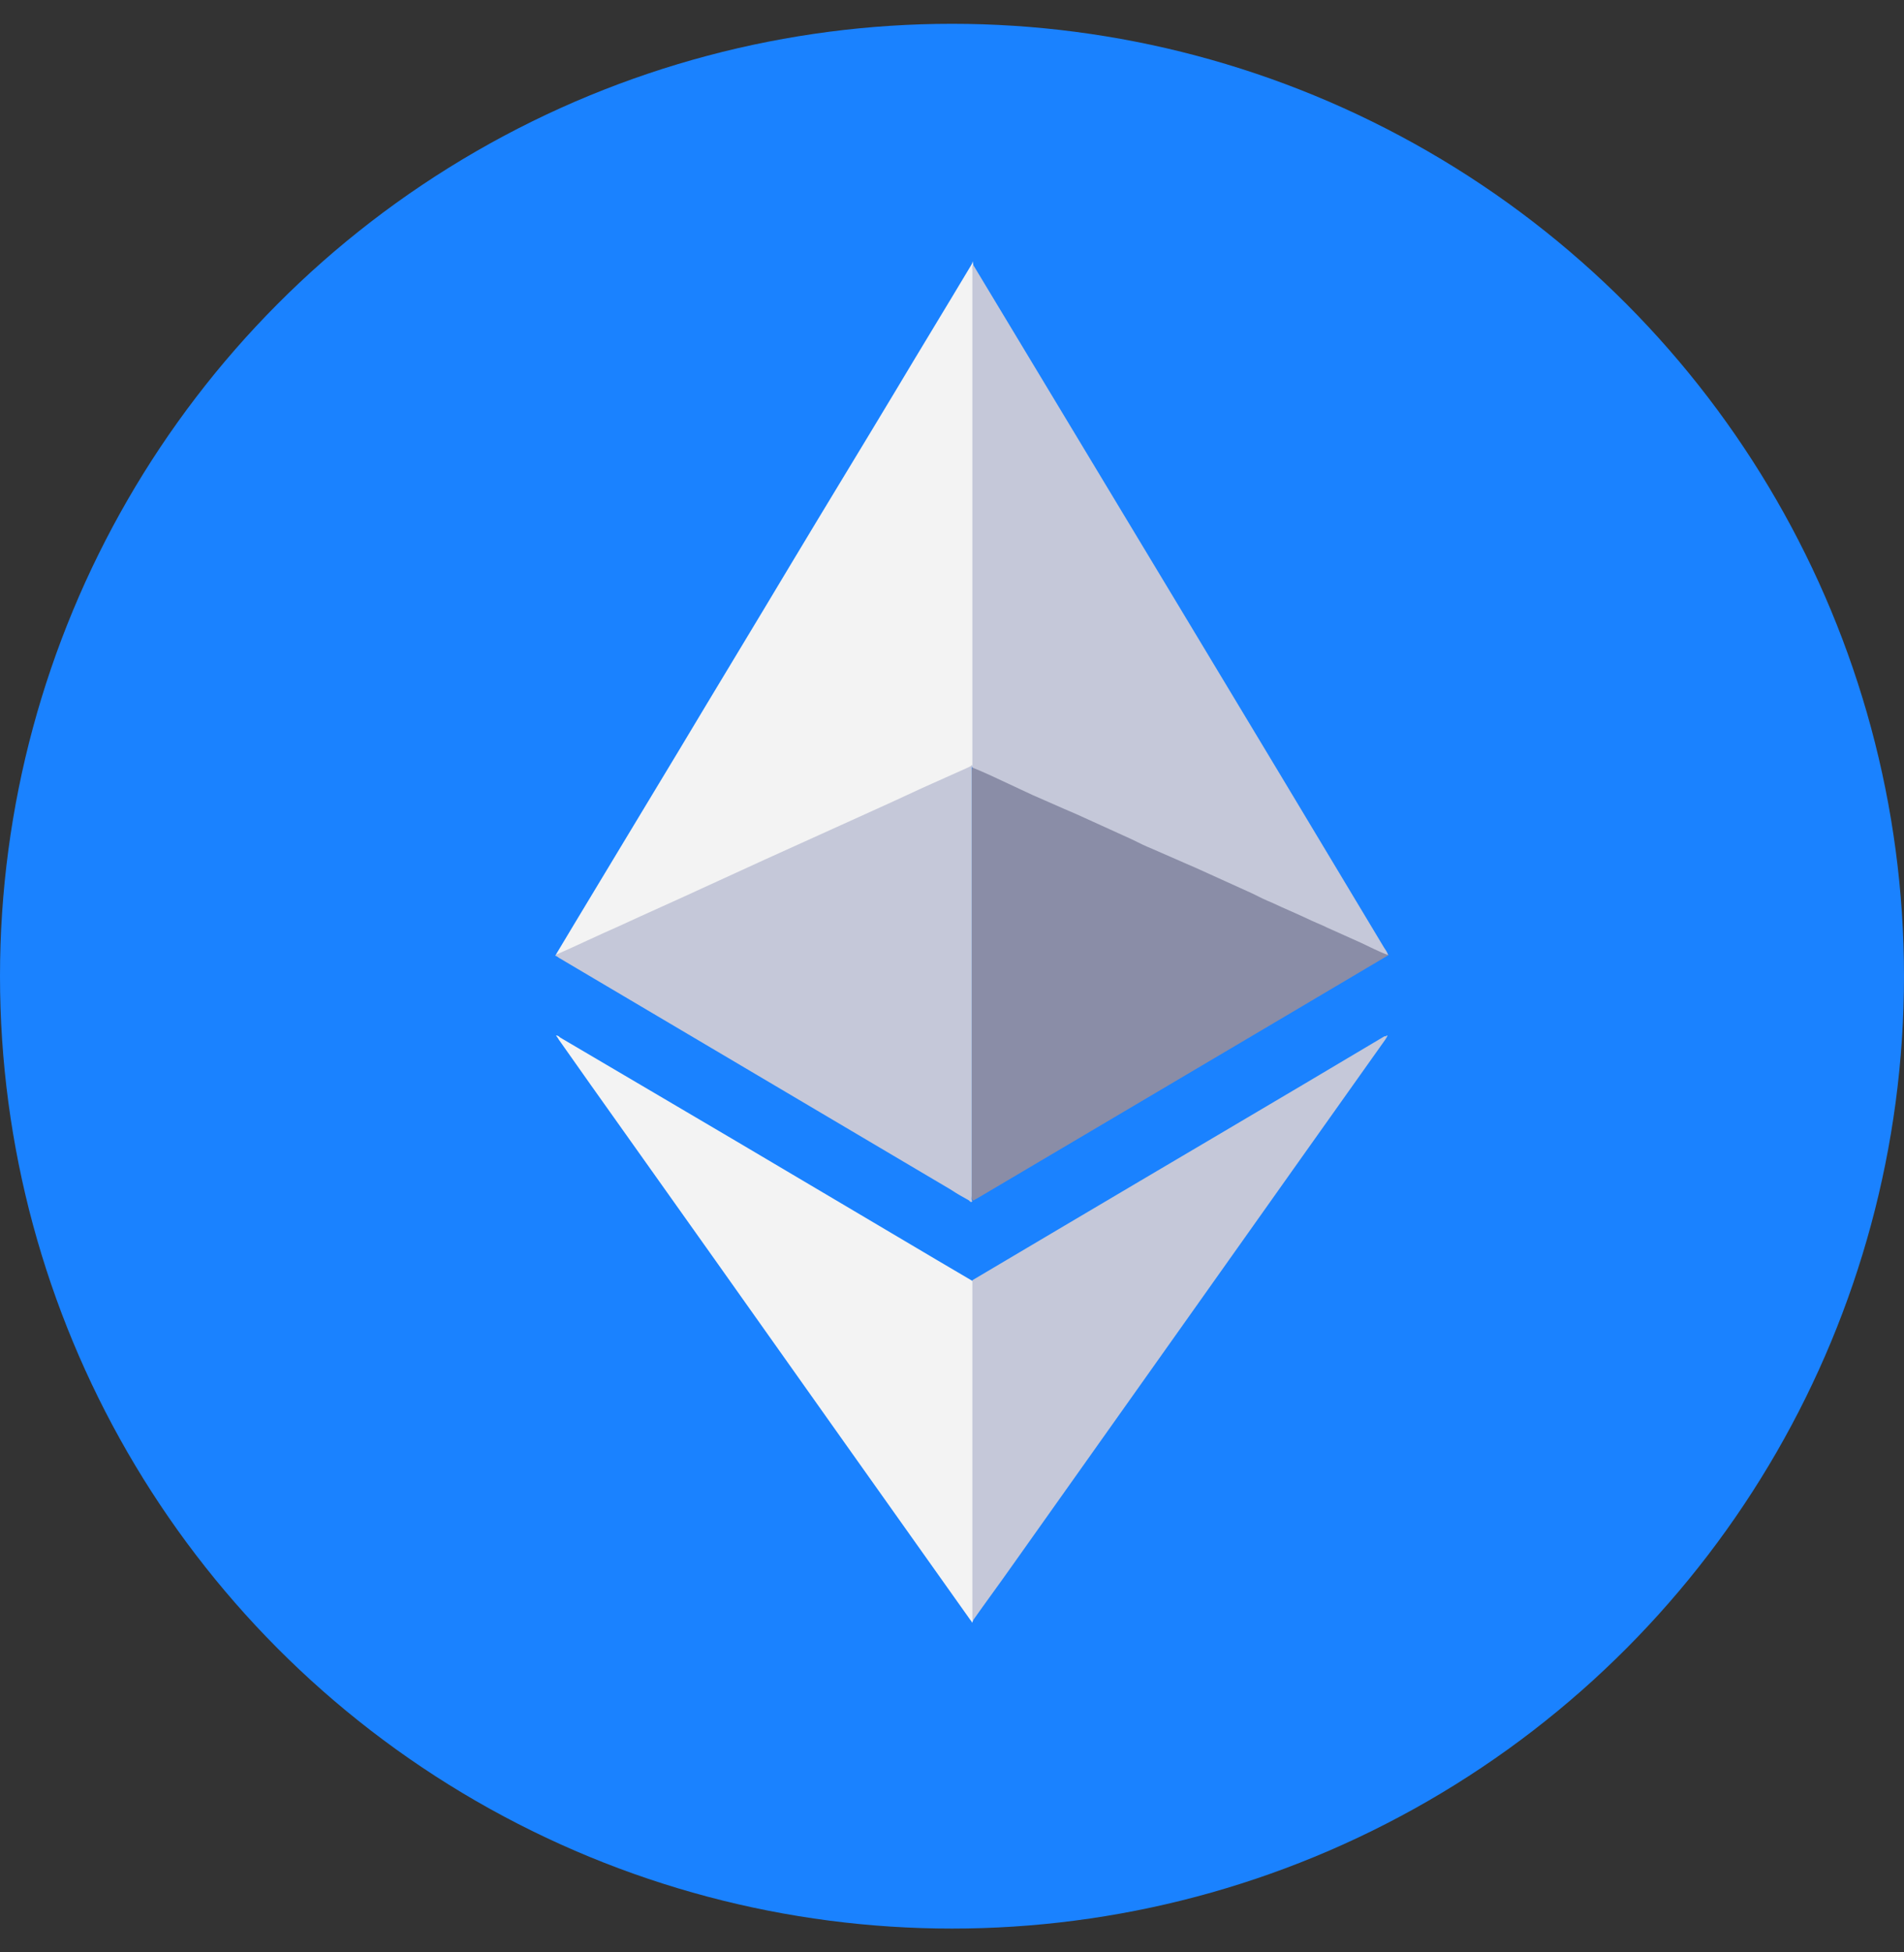 <svg width="40" height="41" viewBox="0 0 40 41" fill="none" xmlns="http://www.w3.org/2000/svg">
<rect x="0" y="0" width="40" height="41" fill="#333333" stroke="none"/>
<g clip-path="url(#clip0_1_1329)">
<circle cx="20" cy="20.5" r="20" fill="#1A82FF"/>
<path d="M20.444 5.543V5.557C20.458 5.628 20.458 5.713 20.458 5.798V16.036C20.444 16.093 20.401 16.107 20.358 16.136C20.06 16.278 19.776 16.405 19.478 16.533C19.066 16.718 18.64 16.917 18.228 17.101L16.737 17.783C16.326 17.967 15.914 18.152 15.516 18.337C15.033 18.564 14.536 18.777 14.054 19.004C13.642 19.189 13.23 19.387 12.804 19.572C12.463 19.728 12.122 19.87 11.796 20.026C11.767 20.041 11.739 20.055 11.711 20.055C11.697 20.055 11.697 20.055 11.682 20.041L12.066 19.401C12.804 18.18 13.528 16.973 14.267 15.752C15.048 14.446 15.843 13.139 16.624 11.833C17.348 10.626 18.086 9.419 18.811 8.212C19.336 7.332 19.875 6.451 20.401 5.571C20.415 5.543 20.429 5.528 20.429 5.5H20.444C20.429 5.514 20.444 5.528 20.444 5.543Z" fill="#F3F3F3"/>
<path d="M29.161 20.041L29.175 20.055L27.088 21.29L20.527 25.167C20.499 25.181 20.471 25.195 20.456 25.209C20.414 25.209 20.414 25.167 20.414 25.152V25.025V16.249C20.414 16.207 20.414 16.15 20.428 16.107C20.442 16.05 20.485 16.065 20.527 16.079C20.712 16.164 20.911 16.249 21.095 16.334C21.649 16.59 22.203 16.846 22.757 17.087C23.239 17.3 23.708 17.527 24.191 17.74C24.674 17.953 25.156 18.18 25.639 18.393C26.051 18.578 26.477 18.777 26.889 18.961C27.301 19.146 27.727 19.345 28.138 19.529C28.465 19.671 28.792 19.828 29.118 19.97C29.118 20.012 29.132 20.026 29.161 20.041Z" fill="#8A8DA7"/>
<path d="M20.442 34.027C20.442 34.041 20.428 34.056 20.428 34.07H20.414C20.414 34.041 20.386 34.027 20.371 33.999C19.491 32.764 18.61 31.514 17.73 30.279C16.835 29.015 15.927 27.737 15.032 26.473C14.166 25.252 13.286 24.017 12.419 22.795C12.192 22.469 11.965 22.156 11.738 21.83C11.724 21.801 11.709 21.787 11.681 21.744C11.724 21.744 11.752 21.773 11.766 21.787C13.002 22.511 14.223 23.235 15.458 23.96C16.878 24.797 18.284 25.635 19.704 26.473L20.428 26.899C20.456 26.927 20.456 26.956 20.456 26.984V33.828C20.456 33.9 20.456 33.971 20.442 34.027Z" fill="#F3F3F3"/>
<path d="M11.667 20.069V20.055C12.121 19.856 12.561 19.643 13.016 19.444C13.598 19.174 14.18 18.919 14.762 18.649C15.203 18.45 15.657 18.237 16.097 18.038C16.75 17.74 17.389 17.456 18.042 17.158C18.483 16.959 18.923 16.76 19.377 16.547C19.69 16.405 20.016 16.263 20.329 16.121C20.357 16.107 20.4 16.093 20.414 16.065C20.428 16.065 20.428 16.079 20.414 16.093V25.11C20.414 25.152 20.4 25.195 20.428 25.224C20.4 25.266 20.371 25.224 20.357 25.209C20.229 25.138 20.101 25.067 19.974 24.982C17.233 23.363 14.478 21.73 11.738 20.112C11.724 20.097 11.695 20.083 11.667 20.069Z" fill="#C5C8D9"/>
<path d="M29.133 21.744H29.147C29.147 21.773 29.118 21.801 29.104 21.83C26.491 25.507 23.879 29.199 21.266 32.877C20.996 33.261 20.712 33.644 20.442 34.027C20.428 34.013 20.428 33.999 20.428 33.985V33.9V27.013V26.885C21.024 26.53 21.607 26.189 22.203 25.834C24.503 24.471 26.804 23.122 29.09 21.759C29.104 21.773 29.118 21.759 29.133 21.744Z" fill="#C5C8D9"/>
<path d="M20.428 16.093V16.065V15.979V5.67C20.428 5.628 20.414 5.599 20.442 5.557C23.325 10.342 26.207 15.113 29.076 19.898C29.104 19.941 29.147 19.998 29.161 20.055C28.962 19.984 28.777 19.884 28.593 19.799C28.366 19.7 28.124 19.586 27.897 19.487C27.755 19.416 27.599 19.359 27.457 19.288C27.215 19.174 26.974 19.075 26.733 18.961C26.591 18.904 26.449 18.834 26.307 18.762L25.369 18.337C25.213 18.265 25.057 18.195 24.887 18.123L24.205 17.825C24.063 17.768 23.921 17.698 23.779 17.627L22.842 17.201C22.686 17.13 22.53 17.058 22.359 16.988L21.678 16.689C21.521 16.618 21.379 16.547 21.223 16.476C20.953 16.349 20.684 16.221 20.4 16.107C20.442 16.093 20.428 16.093 20.428 16.093Z" fill="#C5C8D9"/>
</g>
<defs>
<clipPath id="clip0_1_1329">
<rect width="40" height="40" fill="white" transform="translate(0 0.5)"/>
</clipPath>
</defs>
</svg>
